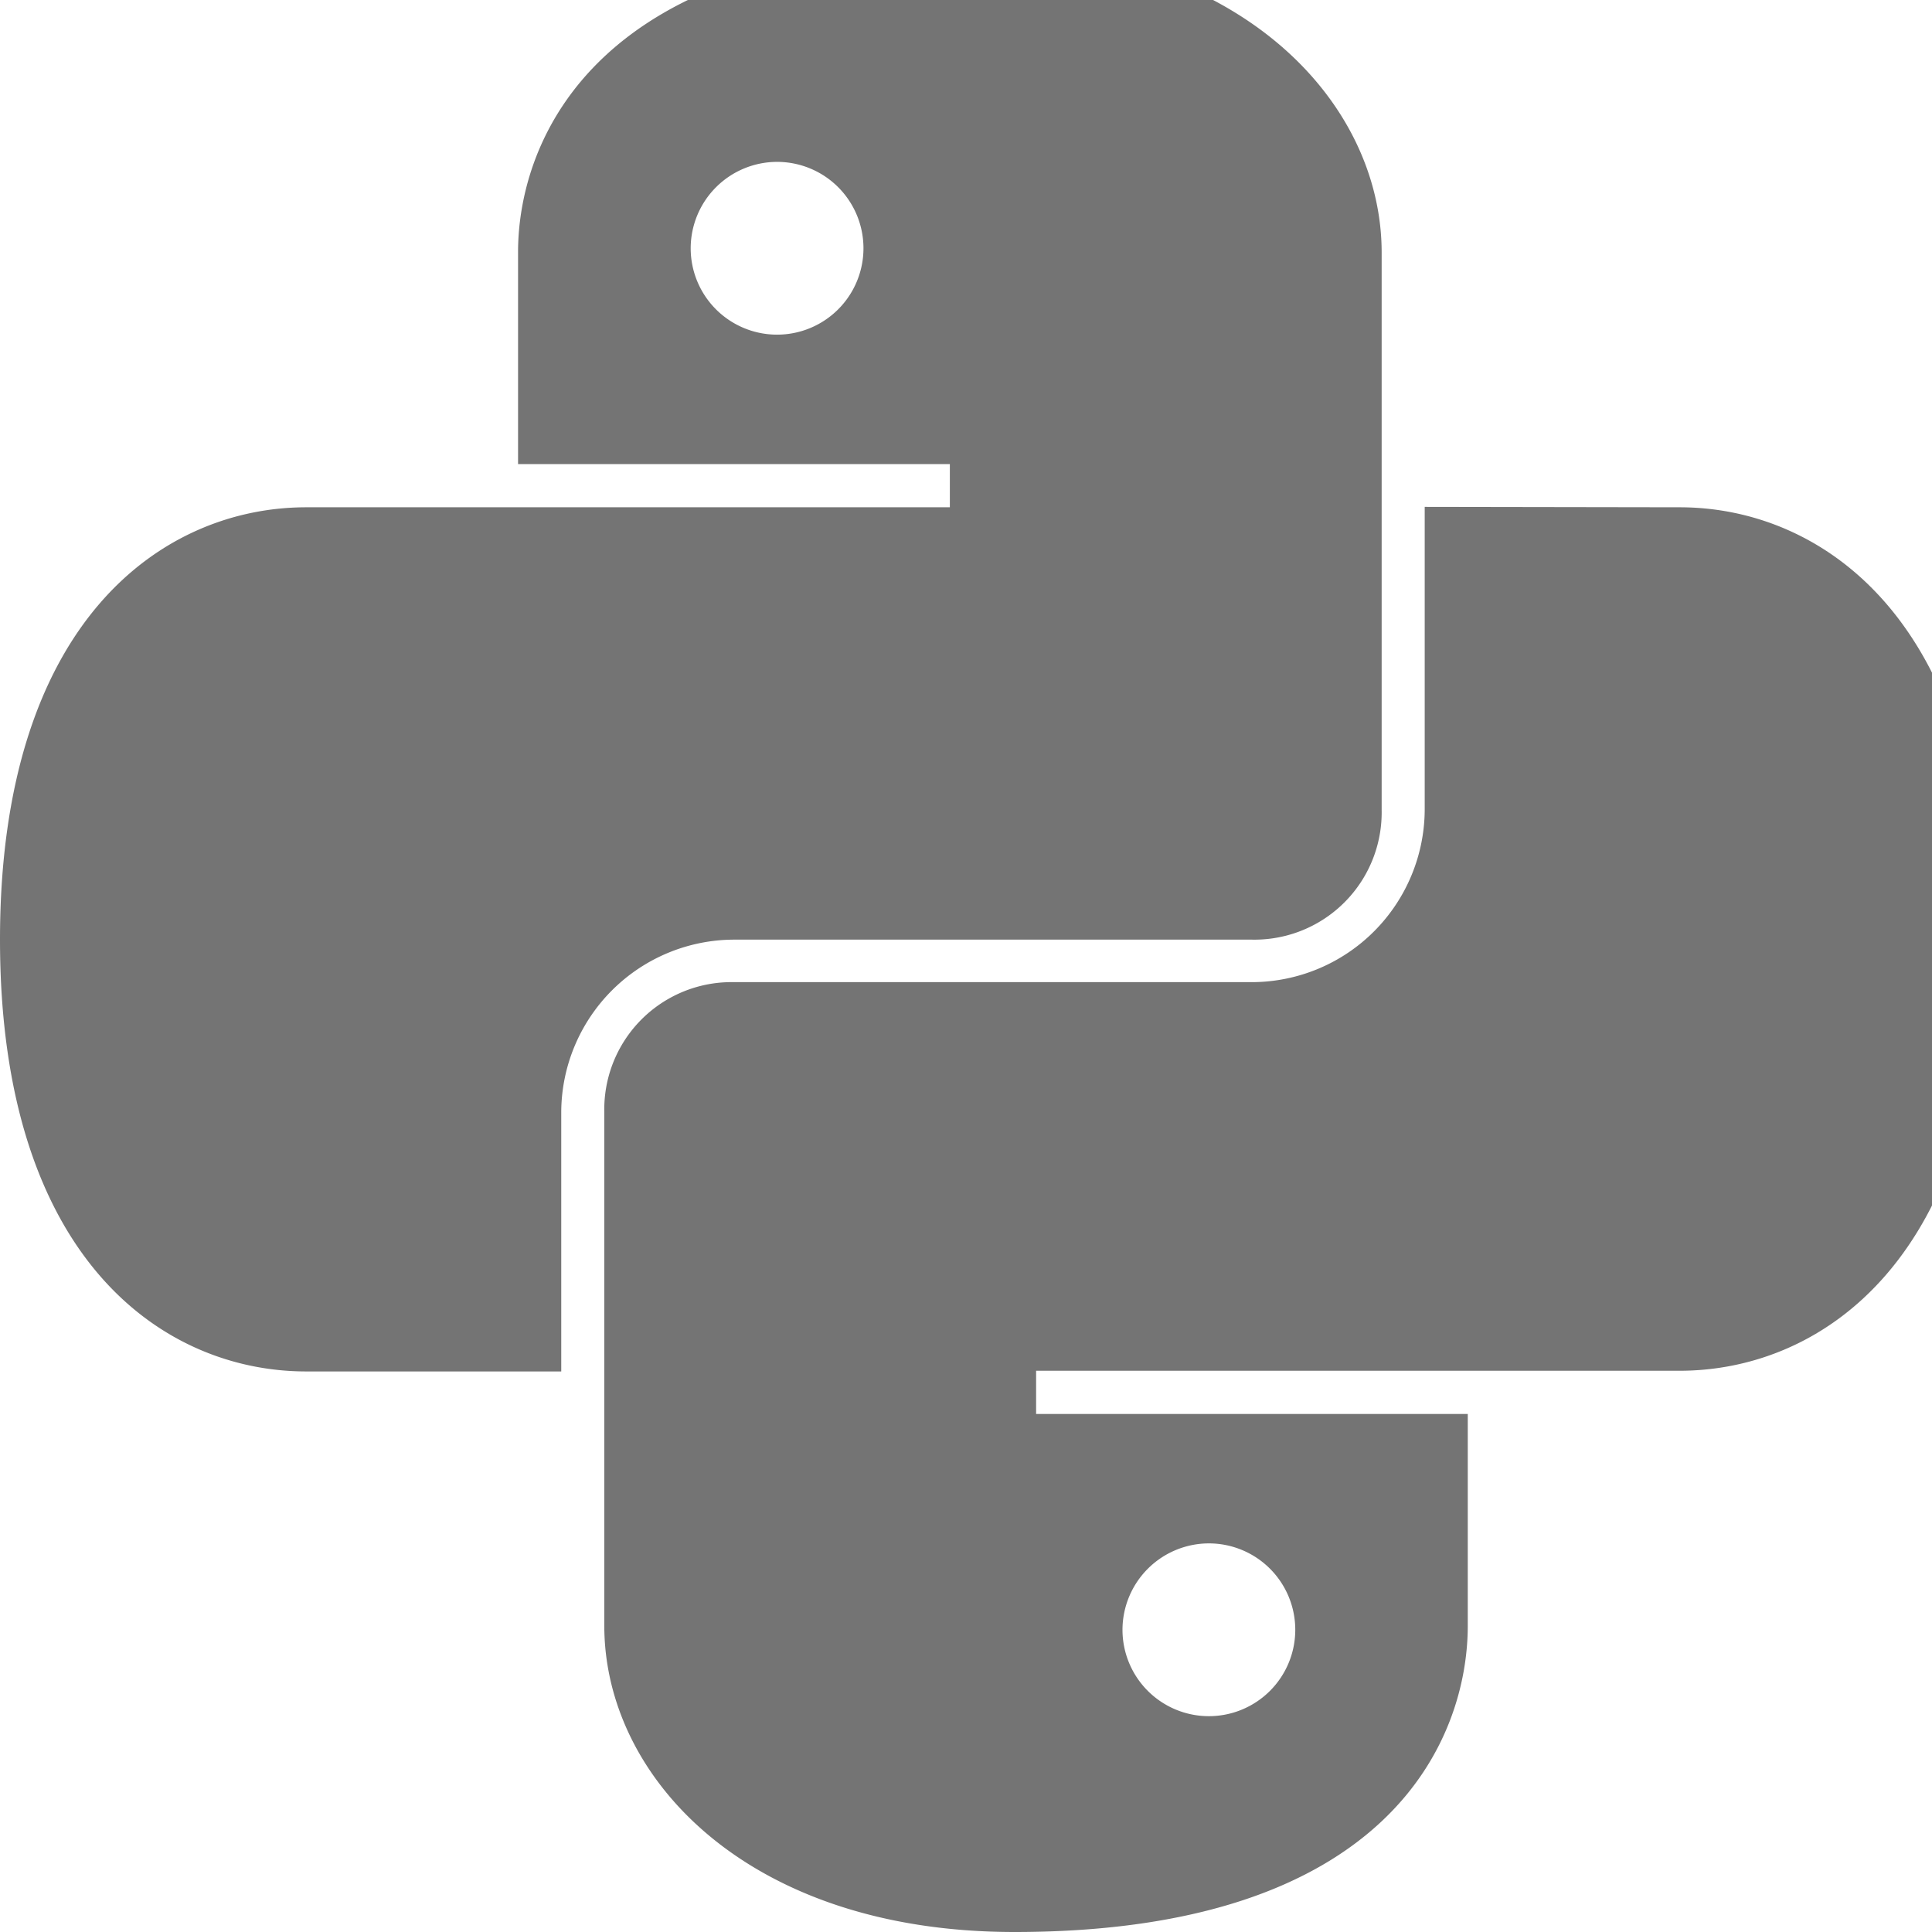 <svg xmlns="http://www.w3.org/2000/svg" xmlns:xlink="http://www.w3.org/1999/xlink" width="14" height="14" viewBox="0 0 14 14">
  <defs>
    <clipPath id="clip-path">
      <rect id="Rectangle_512" data-name="Rectangle 512" width="14" height="14" transform="translate(0 -0.021)" fill="#747474"/>
    </clipPath>
  </defs>
  <g id="Group_61612" data-name="Group 61612" transform="translate(0 -0.362)">
    <g id="Group_61611" data-name="Group 61611" transform="translate(0 0.383)" clip-path="url(#clip-path)">
      <path id="Path_1611" data-name="Path 1611" d="M7.039,0C4.318,0,3.754,1.405,3.754,2.219V3.754H6.883v.313H2.219C1.187,4.067,0,4.881,0,7.2s1.187,3.129,2.219,3.129H4.067V8.447A1.255,1.255,0,0,1,5.318,7.2H9.073a.922.922,0,0,0,.939-.939V2.219C10.011,1.124,8.979,0,7.039,0M5.631,1.564a.626.626,0,1,1-.626.626.627.627,0,0,1,.626-.626m4.693,2.5v2.19A1.255,1.255,0,0,1,9.073,7.508H5.318a.922.922,0,0,0-.939.939v3.725c0,1.095,1.033,2.219,2.972,2.219,2.722,0,3.285-1.405,3.285-2.219V10.637H7.508v-.313h4.663c1.033,0,2.219-.814,2.219-3.129S13.2,4.067,12.172,4.067ZM8.76,11.575a.626.626,0,1,1-.626.626.627.627,0,0,1,.626-.626" transform="translate(0 -0.412)" fill="#747474"/>
    </g>
  </g>
</svg>
